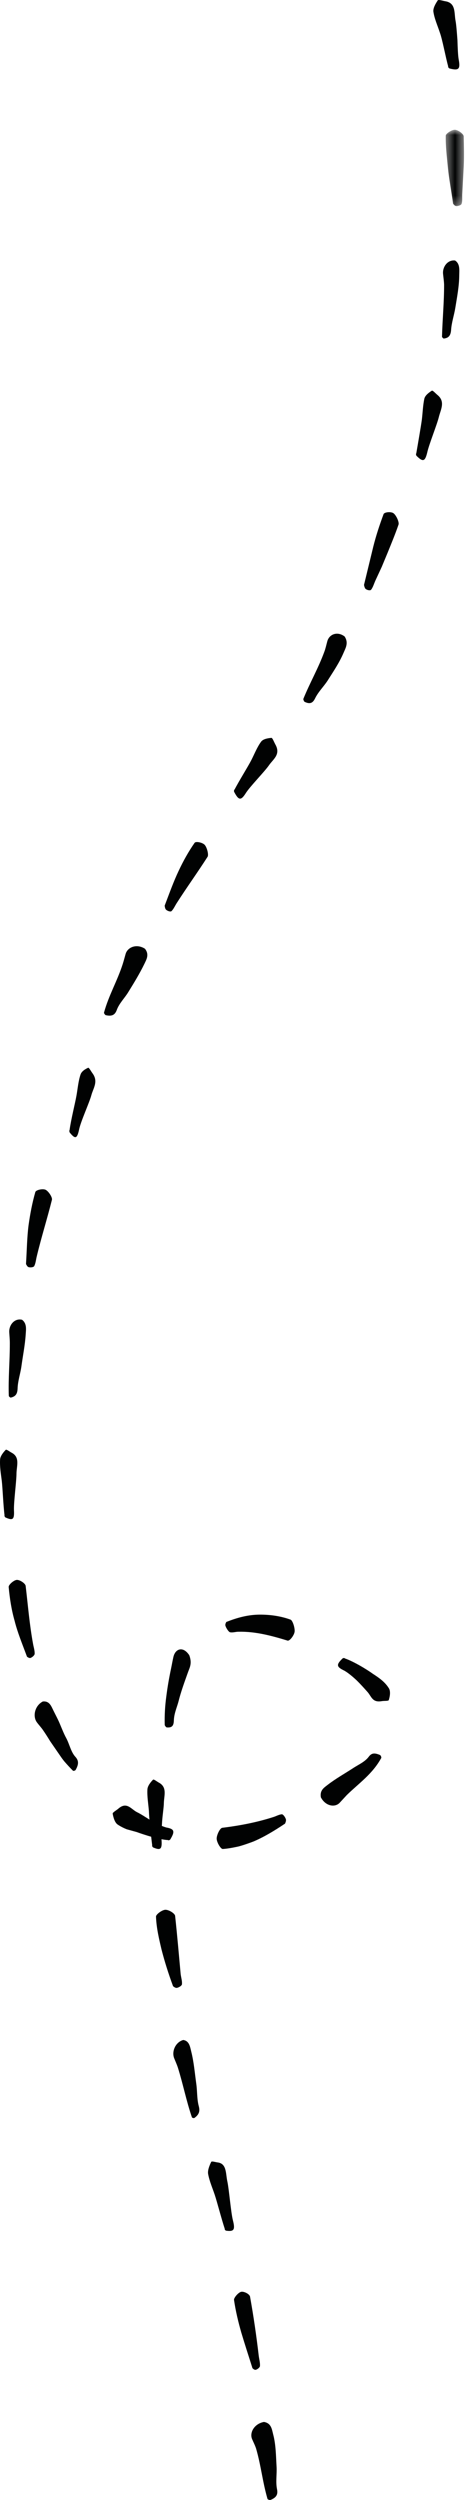 <svg width="54px" height="288px" viewBox="0 0 54 288" version="1.1" xmlns="http://www.w3.org/2000/svg" xmlns:xlink="http://www.w3.org/1999/xlink"><defs><polygon id="path-1" points="0.43 0.949 2.537 0.949 2.537 9.744 0.43 9.744"></polygon></defs> <g stroke="none" stroke-width="1" fill="none" fill-rule="evenodd"><g transform="translate(-451, -5965)"><g transform="translate(451, 5965)"><g id="Group-3" transform="translate(51, 14)"><mask id="mask-2" fill="white"><use xlink:href="#path-1"></use></mask> <path d="M1.278,9.463 C1.067,7.897 0.806,6.599 0.681,5.296 C0.564,4.079 0.409,2.853 0.432,1.633 C0.434,1.391 1.129,0.938 1.486,0.949 C1.851,0.96 2.495,1.42 2.505,1.713 C2.53,2.82 2.558,3.928 2.514,5.033 L2.336,8.346 C2.311,8.73 2.381,9.139 2.256,9.488 C2.204,9.643 1.835,9.763 1.627,9.741 C1.45,9.723 1.298,9.481 1.278,9.463" fill="#010202" mask="url(#mask-2)"></path></g> <path d="M52.506,30.009 C53.085,30.383 53,31.081 52.989,31.68 C52.984,32.964 52.735,34.231 52.533,35.484 C52.391,36.344 52.101,37.169 52.049,38.027 C51.997,38.666 51.76,38.939 51.213,39 C51.144,39.008 50.998,38.848 51,38.772 C51.057,36.714 51.245,34.833 51.242,32.785 C51.226,32.375 51.164,31.967 51.123,31.559 C51.039,30.744 51.65,29.905 52.506,30.009" fill="#010202"></path> <path d="M51.726,7.697 C51.4,6.524 51.045,4.537 50.744,3.731 C50.485,2.94 50.131,2.17 50.008,1.358 C49.947,0.957 50.251,0.429 50.511,0.042 C50.591,-0.078 51.071,0.094 51.367,0.14 C52.621,0.334 52.389,1.479 52.56,2.369 C52.65,2.843 52.716,3.734 52.782,4.62 C52.809,5.513 52.842,6.401 52.93,6.875 C53.138,7.984 52.909,8.155 51.88,7.891 C51.734,7.854 51.645,7.58 51.726,7.697" fill="#010202"></path> <path d="M42,67.381 C42.4,65.732 42.735,64.35 43.073,62.962 C43.395,61.678 43.808,60.437 44.257,59.231 C44.344,58.99 45.093,58.914 45.393,59.117 C45.699,59.326 46.081,60.133 45.985,60.431 C45.603,61.543 45.154,62.614 44.718,63.692 L44.051,65.296 L43.325,66.86 C43.157,67.224 43.043,67.652 42.818,67.936 C42.717,68.063 42.364,67.983 42.195,67.848 C42.054,67.735 42.011,67.409 42,67.381" fill="#010202"></path> <path d="M39.769,73.326 C40.24,74.058 39.882,74.64 39.649,75.187 C39.151,76.359 38.447,77.381 37.789,78.422 C37.327,79.124 36.72,79.7 36.352,80.459 C36.076,81.025 35.736,81.133 35.147,80.849 C35.074,80.813 34.977,80.572 35.005,80.501 C35.784,78.593 36.715,77.008 37.427,75.071 C37.571,74.687 37.656,74.267 37.768,73.866 C37.988,73.06 38.934,72.682 39.769,73.326" fill="#010202"></path> <path d="M48.022,52.28 C48.224,51.114 48.562,49.172 48.675,48.346 C48.772,47.537 48.795,46.705 48.963,45.927 C49.053,45.546 49.481,45.226 49.823,45.008 C49.929,44.94 50.256,45.319 50.478,45.501 C51.407,46.263 50.857,47.168 50.642,48.018 C50.422,48.928 49.489,51.219 49.296,52.13 C49.038,53.191 48.791,53.232 48.07,52.521 C47.968,52.42 48.002,52.14 48.022,52.28" fill="#010202"></path> <path d="M19,104.33 C19.575,102.817 20.04,101.527 20.617,100.312 C21.151,99.175 21.761,98.081 22.457,97.088 C22.598,96.891 23.365,97.048 23.621,97.329 C23.882,97.617 24.104,98.466 23.949,98.703 C22.795,100.506 21.549,102.227 20.394,104.03 C20.192,104.342 20.034,104.72 19.788,104.96 C19.679,105.065 19.325,104.945 19.163,104.798 C19.026,104.672 19.009,104.358 19,104.33" fill="#010202"></path> <path d="M16.73,109.296 C17.256,109.977 16.893,110.537 16.651,111.055 C16.116,112.151 15.475,113.202 14.83,114.243 C14.404,114.963 13.756,115.566 13.472,116.354 C13.255,116.937 12.9,117.098 12.208,116.947 C12.121,116.927 11.981,116.716 12.002,116.644 C12.55,114.651 13.515,113.046 14.152,111.081 C14.277,110.688 14.382,110.29 14.494,109.892 C14.727,109.093 15.782,108.682 16.73,109.296" fill="#010202"></path> <path d="M27.047,90.989 C27.586,89.943 28.619,88.307 28.996,87.568 C29.365,86.848 29.665,86.066 30.129,85.439 C30.359,85.129 30.9,85.036 31.315,85 C31.443,84.99 31.624,85.494 31.776,85.766 C32.417,86.912 31.529,87.446 31.044,88.146 C30.531,88.892 28.847,90.596 28.364,91.362 C27.798,92.259 27.536,92.203 27.025,91.238 C26.951,91.102 27.068,90.847 27.047,90.989" fill="#010202"></path> <path d="M3,145.605 C3.103,143.949 3.116,142.532 3.295,141.145 C3.475,139.856 3.718,138.561 4.075,137.326 C4.142,137.076 4.932,136.902 5.261,137.061 C5.594,137.22 6.061,137.924 5.993,138.211 C5.448,140.389 4.772,142.525 4.246,144.718 C4.149,145.099 4.121,145.521 3.948,145.849 C3.873,145.994 3.495,146.036 3.294,145.969 C3.125,145.913 3.016,145.629 3,145.605" fill="#010202"></path> <path d="M2.544,152.032 C3.117,152.467 3.002,153.136 2.966,153.72 C2.887,154.965 2.634,156.192 2.467,157.43 C2.344,158.275 2.056,159.1 2.031,159.946 C2.008,160.579 1.798,160.871 1.248,160.999 C1.179,161.015 1.019,160.872 1.015,160.795 C0.946,158.718 1.139,156.813 1.134,154.724 C1.135,154.308 1.091,153.891 1.067,153.474 C1.021,152.63 1.682,151.828 2.544,152.032" fill="#010202"></path> <path d="M8.02,130.233 C8.18,129.014 8.669,127.083 8.819,126.234 C8.968,125.41 9.035,124.53 9.296,123.77 C9.427,123.397 9.844,123.151 10.169,123.003 C10.268,122.957 10.5,123.408 10.668,123.633 C11.376,124.583 10.766,125.333 10.54,126.17 C10.301,127.053 9.301,129.216 9.123,130.136 C8.894,131.2 8.678,131.239 8.059,130.483 C7.971,130.377 8.003,130.086 8.02,130.233" fill="#010202"></path> <path d="M3.114,190.846 C2.554,189.331 2.019,188.057 1.682,186.702 C1.324,185.449 1.122,184.132 1.001,182.823 C0.973,182.56 1.607,182.014 1.942,182 C2.288,181.984 2.918,182.397 2.96,182.687 C3.225,184.911 3.407,187.163 3.813,189.364 C3.879,189.749 4.016,190.131 3.998,190.515 C3.997,190.681 3.704,190.934 3.512,190.992 C3.348,191.04 3.136,190.857 3.114,190.846" fill="#010202"></path> <path d="M4.934,196.009 C5.698,195.917 5.908,196.535 6.152,197.027 C6.409,197.555 6.691,198.063 6.919,198.614 C7.152,199.161 7.368,199.725 7.648,200.235 C8.023,200.936 8.189,201.848 8.719,202.405 C9.095,202.838 9.09,203.247 8.728,203.89 C8.683,203.971 8.468,204.033 8.418,203.981 C8.076,203.641 7.753,203.289 7.439,202.929 C7.132,202.562 6.878,202.155 6.601,201.765 C6.329,201.369 6.055,200.973 5.78,200.573 C5.527,200.156 5.263,199.74 4.976,199.324 C4.753,198.99 4.466,198.703 4.233,198.374 C3.767,197.704 4,196.504 4.934,196.009" fill="#010202"></path> <path d="M0.529,174.605 C0.377,173.424 0.304,171.44 0.206,170.597 C0.103,169.778 -0.039,168.951 0.01,168.138 C0.033,167.735 0.377,167.311 0.658,167.017 C0.744,166.927 1.104,167.222 1.337,167.344 C2.32,167.858 1.926,168.833 1.903,169.7 C1.909,170.614 1.572,173.057 1.612,173.977 C1.668,175.047 1.48,175.187 0.641,174.812 C0.522,174.759 0.471,174.481 0.529,174.605" fill="#010202"></path> <path d="M32.888,210.077 C31.593,210.94 30.457,211.618 29.249,212.135 C28.68,212.347 28.1,212.555 27.509,212.712 C26.912,212.837 26.312,212.96 25.707,213 C25.461,213.009 24.995,212.212 25,211.789 C25.006,211.356 25.392,210.578 25.648,210.557 C27.605,210.313 29.579,209.948 31.515,209.327 C31.855,209.228 32.182,209.025 32.518,209 C32.668,208.992 32.919,209.339 32.987,209.575 C33.044,209.775 32.896,210.048 32.888,210.077" fill="#010202"></path> <path d="M37.023,207.044 C36.882,206.195 37.431,205.913 37.85,205.576 C38.749,204.888 39.769,204.317 40.707,203.707 C41.339,203.285 42.081,202.983 42.538,202.384 C42.865,201.938 43.205,201.898 43.848,202.173 C43.93,202.207 44.029,202.442 43.992,202.51 C42.986,204.36 41.414,205.42 40.018,206.783 L39.206,207.661 C38.656,208.262 37.55,208.068 37.023,207.044" fill="#010202"></path> <path d="M19.434,211.975 C18.316,211.922 16.528,211.319 15.773,211.047 L14.625,210.729 C14.259,210.582 13.901,210.403 13.57,210.178 C13.243,209.954 13.078,209.369 13.001,208.927 C12.979,208.792 13.427,208.547 13.656,208.35 C14.627,207.508 15.116,208.404 15.809,208.759 C16.176,208.926 16.808,209.334 17.452,209.746 C18.111,210.11 18.804,210.424 19.197,210.525 C20.129,210.688 20.207,210.974 19.65,211.893 C19.57,212.022 19.307,212.014 19.434,211.975" fill="#010202"></path> <path d="M26.112,186.847 C27.463,186.309 28.672,186.014 29.936,186 C31.111,185.994 32.347,186.147 33.525,186.578 C33.769,186.658 34.071,187.608 33.985,188.022 C33.9,188.437 33.411,189.066 33.18,188.994 C31.383,188.444 29.493,187.93 27.549,187.972 C27.21,187.961 26.889,188.098 26.543,188.032 C26.39,188.002 26.107,187.573 26.02,187.309 C25.944,187.077 26.108,186.881 26.112,186.847" fill="#010202"></path> <path d="M21.843,190.684 C22.195,191.647 21.871,192.116 21.69,192.643 L21.611,192.861 C21.248,193.882 20.89,194.859 20.622,195.906 C20.434,196.666 20.085,197.349 20.06,198.209 C20.04,198.844 19.808,199.045 19.236,198.992 C19.165,198.986 19.007,198.782 19.006,198.698 C18.978,197.569 19.043,196.487 19.189,195.425 C19.323,194.36 19.506,193.301 19.744,192.179 C19.832,191.759 19.906,191.318 20.005,190.889 L20.025,190.808 C20.271,189.902 21.145,189.621 21.843,190.684" fill="#010202"></path> <path d="M39.748,191.03 C40.775,191.369 42.356,192.333 43.017,192.814 C43.674,193.241 44.388,193.718 44.854,194.458 C45.1,194.812 44.99,195.453 44.855,195.849 C44.81,195.972 44.326,195.917 44.048,195.968 C42.921,196.167 42.864,195.385 42.35,194.85 C42.104,194.577 41.643,194.048 41.121,193.542 C40.592,193.049 40.01,192.588 39.649,192.414 C38.815,192.009 38.796,191.744 39.526,191.05 C39.63,190.952 39.876,191.027 39.748,191.03" fill="#010202"></path> <path d="M19.967,228.804 C19.401,227.267 18.995,225.956 18.647,224.618 C18.35,223.364 18.045,222.088 18,220.791 C17.989,220.532 18.703,220.009 19.084,220 C19.475,219.992 20.181,220.415 20.207,220.709 C20.45,222.938 20.64,225.18 20.848,227.427 C20.9,227.817 21.034,228.213 20.992,228.588 C20.973,228.756 20.619,228.968 20.396,228.998 C20.209,229.024 19.993,228.817 19.967,228.804" fill="#010202"></path> <path d="M21.141,235 C21.844,235.101 21.931,235.784 22.069,236.344 C22.371,237.538 22.474,238.811 22.649,240.056 C22.769,240.908 22.717,241.821 22.936,242.623 C23.1,243.225 22.956,243.604 22.431,243.983 C22.364,244.03 22.165,243.972 22.141,243.902 C21.493,241.998 21.135,240.145 20.534,238.213 C20.411,237.829 20.242,237.468 20.095,237.096 C19.796,236.345 20.218,235.264 21.141,235" fill="#010202"></path> <path d="M17.567,212.619 C17.415,211.439 17.204,209.451 17.18,208.606 C17.112,207.786 16.963,206.952 17.009,206.133 C17.032,205.728 17.375,205.304 17.655,205.016 C17.741,204.927 18.101,205.229 18.334,205.354 C19.318,205.883 18.927,206.845 18.906,207.708 C18.905,208.163 18.767,208.995 18.705,209.833 C18.654,210.671 18.606,211.512 18.639,211.968 C18.717,213.038 18.513,213.183 17.678,212.823 C17.56,212.773 17.508,212.496 17.567,212.619" fill="#010202"></path> <path d="M29.132,272.812 C28.641,271.27 28.226,269.992 27.837,268.69 C27.488,267.472 27.189,266.222 27.002,264.952 C26.965,264.7 27.507,264.076 27.827,264.009 C28.154,263.94 28.798,264.269 28.851,264.565 C29.256,266.816 29.587,269.085 29.854,271.375 C29.904,271.773 30.025,272.176 29.995,272.562 C29.982,272.734 29.685,272.959 29.498,272.997 C29.339,273.028 29.153,272.824 29.132,272.812" fill="#010202"></path> <path d="M30.455,279 C31.296,279.141 31.368,279.831 31.511,280.4 C31.839,281.613 31.838,282.904 31.913,284.167 C31.96,285.033 31.793,285.925 31.965,286.753 C32.092,287.374 31.878,287.722 31.2,287.993 C31.116,288.026 30.885,287.933 30.863,287.86 C30.296,285.903 30.117,284.041 29.559,282.103 C29.44,281.718 29.248,281.354 29.09,280.983 C28.768,280.236 29.332,279.212 30.455,279" fill="#010202"></path> <path d="M25.946,256.792 C25.559,255.637 25.05,253.65 24.776,252.833 C24.511,252.038 24.166,251.27 24.014,250.435 C23.94,250.023 24.168,249.459 24.367,249.05 C24.428,248.923 24.846,249.074 25.101,249.104 C26.174,249.229 26.033,250.386 26.229,251.276 C26.434,252.221 26.639,254.86 26.878,255.791 C27.157,256.882 26.982,257.092 26.092,256.969 C25.966,256.952 25.864,256.684 25.946,256.792" fill="#010202"></path></g></g></g></svg>